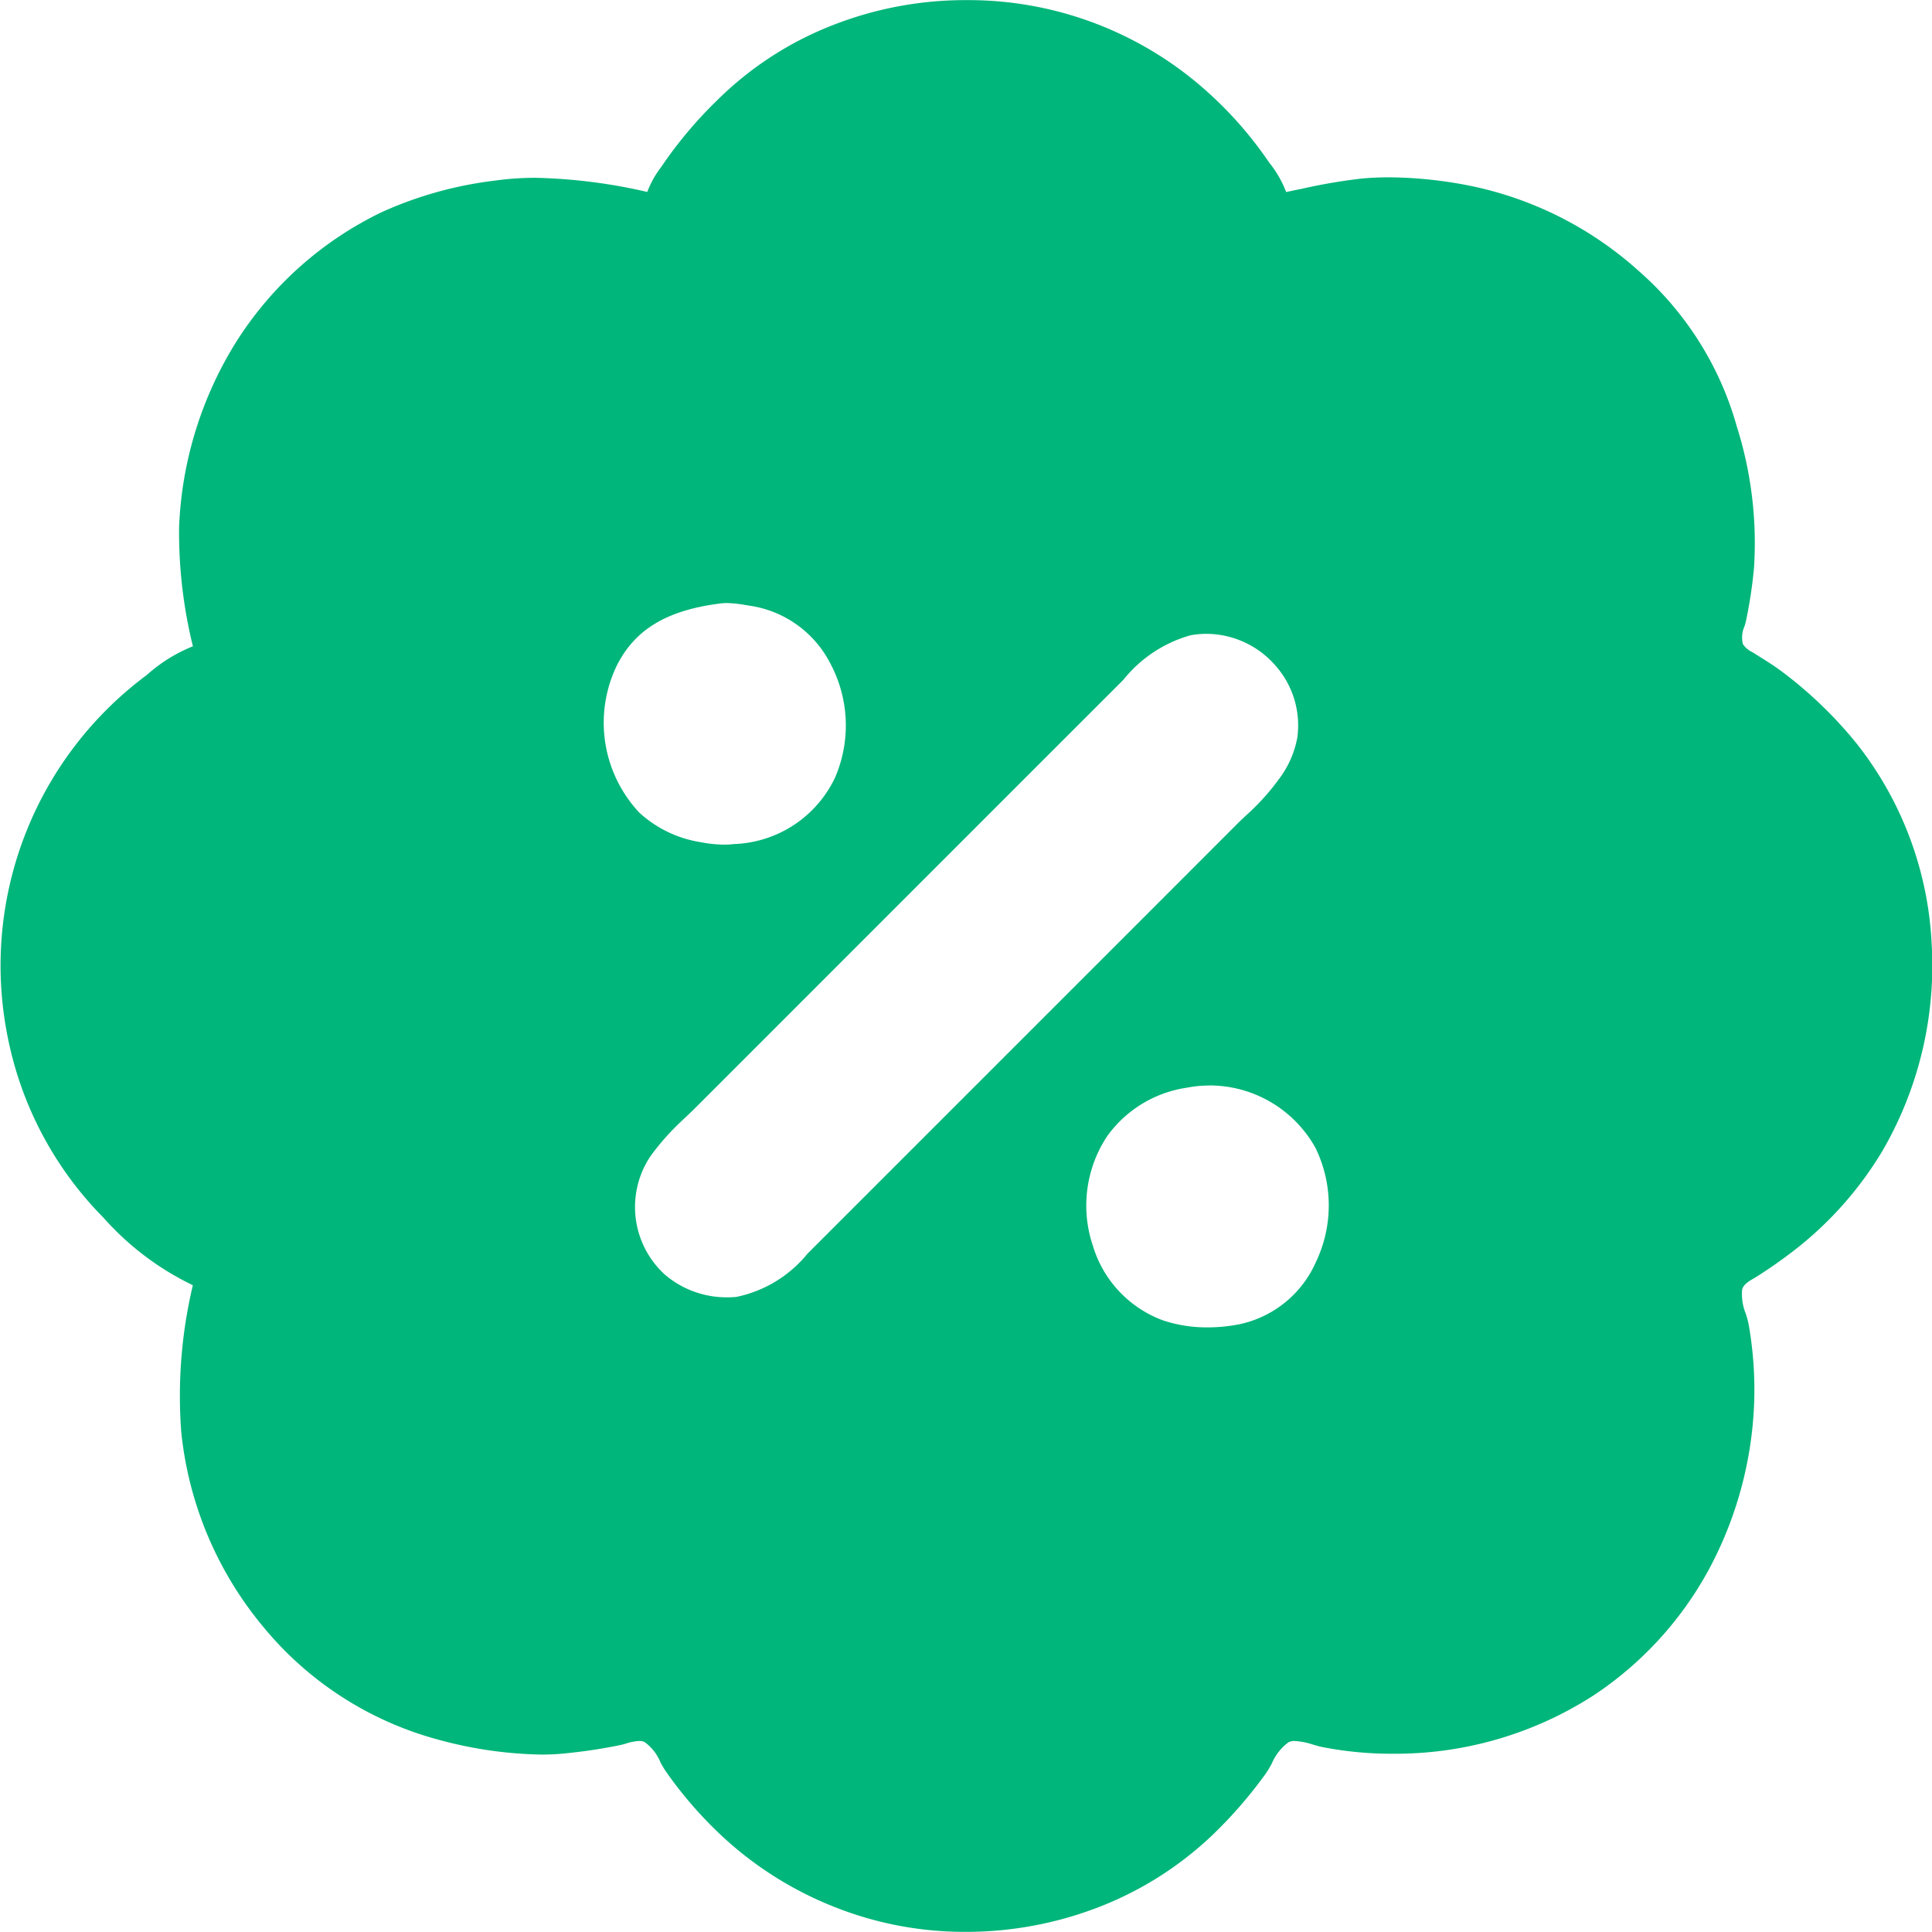 <svg xmlns="http://www.w3.org/2000/svg" width="81.967" height="81.962" viewBox="0 0 81.967 81.962">
  <path id="discount" d="M264.915,7710.961a14.939,14.939,0,0,1-5.623-1.1,15.166,15.166,0,0,1-4.815-3.108,17.328,17.328,0,0,1-2.235-2.607,4.2,4.2,0,0,1-.227-.386l0,0a1.973,1.973,0,0,0-.676-.856.5.5,0,0,0-.218-.042,2.18,2.18,0,0,0-.56.109c-.065.019-.141.04-.2.055a21.869,21.869,0,0,1-2.187.342,9.977,9.977,0,0,1-1.22.071,17.564,17.564,0,0,1-4.338-.626,14.481,14.481,0,0,1-7.482-4.833,15.35,15.35,0,0,1-3.446-8.224,20.316,20.316,0,0,1,.492-6.229,12.018,12.018,0,0,1-3.789-2.862,15.031,15.031,0,0,1-4.03-7.492,15.351,15.351,0,0,1,5.8-15.487l.085-.067a6.654,6.654,0,0,1,1.936-1.2,20.269,20.269,0,0,1-.586-5.051,16.038,16.038,0,0,1,2.431-7.876,15.014,15.014,0,0,1,6.151-5.484,16.336,16.336,0,0,1,4.8-1.343,12.253,12.253,0,0,1,1.755-.121,23.084,23.084,0,0,1,4.726.6,4.115,4.115,0,0,1,.585-1.051c.049-.07.1-.141.145-.211a17.949,17.949,0,0,1,2.218-2.61,14.345,14.345,0,0,1,4.91-3.2,15.4,15.4,0,0,1,5.673-1.067,15.154,15.154,0,0,1,9.87,3.575,16.412,16.412,0,0,1,2.86,3.137c.05.073.1.146.154.218a4.574,4.574,0,0,1,.69,1.212l.59-.124.018,0a23.6,23.6,0,0,1,2.591-.447c.373-.035.766-.053,1.169-.053a18.057,18.057,0,0,1,3.631.4,15.248,15.248,0,0,1,6.952,3.566,13.668,13.668,0,0,1,4.167,6.6,16.378,16.378,0,0,1,.733,5.976,19.47,19.47,0,0,1-.341,2.274c-.015.069-.039.149-.064.234a1.157,1.157,0,0,0-.069.749.924.924,0,0,0,.387.337l.1.062.223.14.011.007c.3.187.638.4.944.631a17.679,17.679,0,0,1,3.238,3.143,14.875,14.875,0,0,1,3.108,8.425,15.676,15.676,0,0,1-2.081,8.746,15.215,15.215,0,0,1-3.76,4.24c-.542.417-1.065.783-1.6,1.12-.03.02-.062.039-.1.059l-.025.015c-.2.117-.422.25-.477.468a2.188,2.188,0,0,0,.154,1.015,4.14,4.14,0,0,1,.129.491,15.94,15.94,0,0,1,.228,3.282,16.187,16.187,0,0,1-1.9,7.044,14.951,14.951,0,0,1-4.918,5.385,15.517,15.517,0,0,1-8.5,2.472,15.24,15.24,0,0,1-3.031-.289c-.1-.019-.214-.054-.34-.091h-.006a3.057,3.057,0,0,0-.789-.161.616.616,0,0,0-.269.052,2.147,2.147,0,0,0-.709.9,4.46,4.46,0,0,1-.257.429,19.066,19.066,0,0,1-2.26,2.606,14.645,14.645,0,0,1-4.864,3.075A15.6,15.6,0,0,1,264.915,7710.961Zm10.384-35.906a4.867,4.867,0,0,0-.955.093,5.068,5.068,0,0,0-3.377,2.061,5.332,5.332,0,0,0-.6,4.651,4.86,4.86,0,0,0,2.964,3.155,5.817,5.817,0,0,0,1.916.3,6.8,6.8,0,0,0,1.366-.139,4.584,4.584,0,0,0,3.21-2.625,5.566,5.566,0,0,0-.009-4.84,5.145,5.145,0,0,0-4.516-2.66Zm-.113-19.164a3.848,3.848,0,0,0-.676.061,5.57,5.57,0,0,0-2.845,1.882l-.117.118-.067.067-3.536,3.534L257,7672.5l-3.45,3.45c-.16.161-.329.322-.477.465a10.545,10.545,0,0,0-1.481,1.641,3.88,3.88,0,0,0,.615,5.022,4.028,4.028,0,0,0,2.657.962c.118,0,.239-.005.37-.016a5.271,5.271,0,0,0,3.031-1.844l3.45-3.45,11.2-11.2,3.45-3.453c.148-.147.3-.3.453-.44l.016-.015,0,0a9.941,9.941,0,0,0,1.54-1.728,4.163,4.163,0,0,0,.664-1.6,3.824,3.824,0,0,0-.912-3.039A3.9,3.9,0,0,0,275.186,7655.891Zm-20.345-1.306a2.289,2.289,0,0,0-.279.017c-2.277.287-3.636,1.106-4.406,2.657a5.576,5.576,0,0,0,.962,6.214,4.99,4.99,0,0,0,2.6,1.256,5.419,5.419,0,0,0,1,.106,3.624,3.624,0,0,0,.426-.025,4.934,4.934,0,0,0,4.29-2.837,5.591,5.591,0,0,0-.228-4.862,4.593,4.593,0,0,0-3.389-2.412l-.179-.028A5.155,5.155,0,0,0,254.84,7654.585Z" transform="translate(-223.998 -7629)" fill="#00b67a"/>
</svg>
